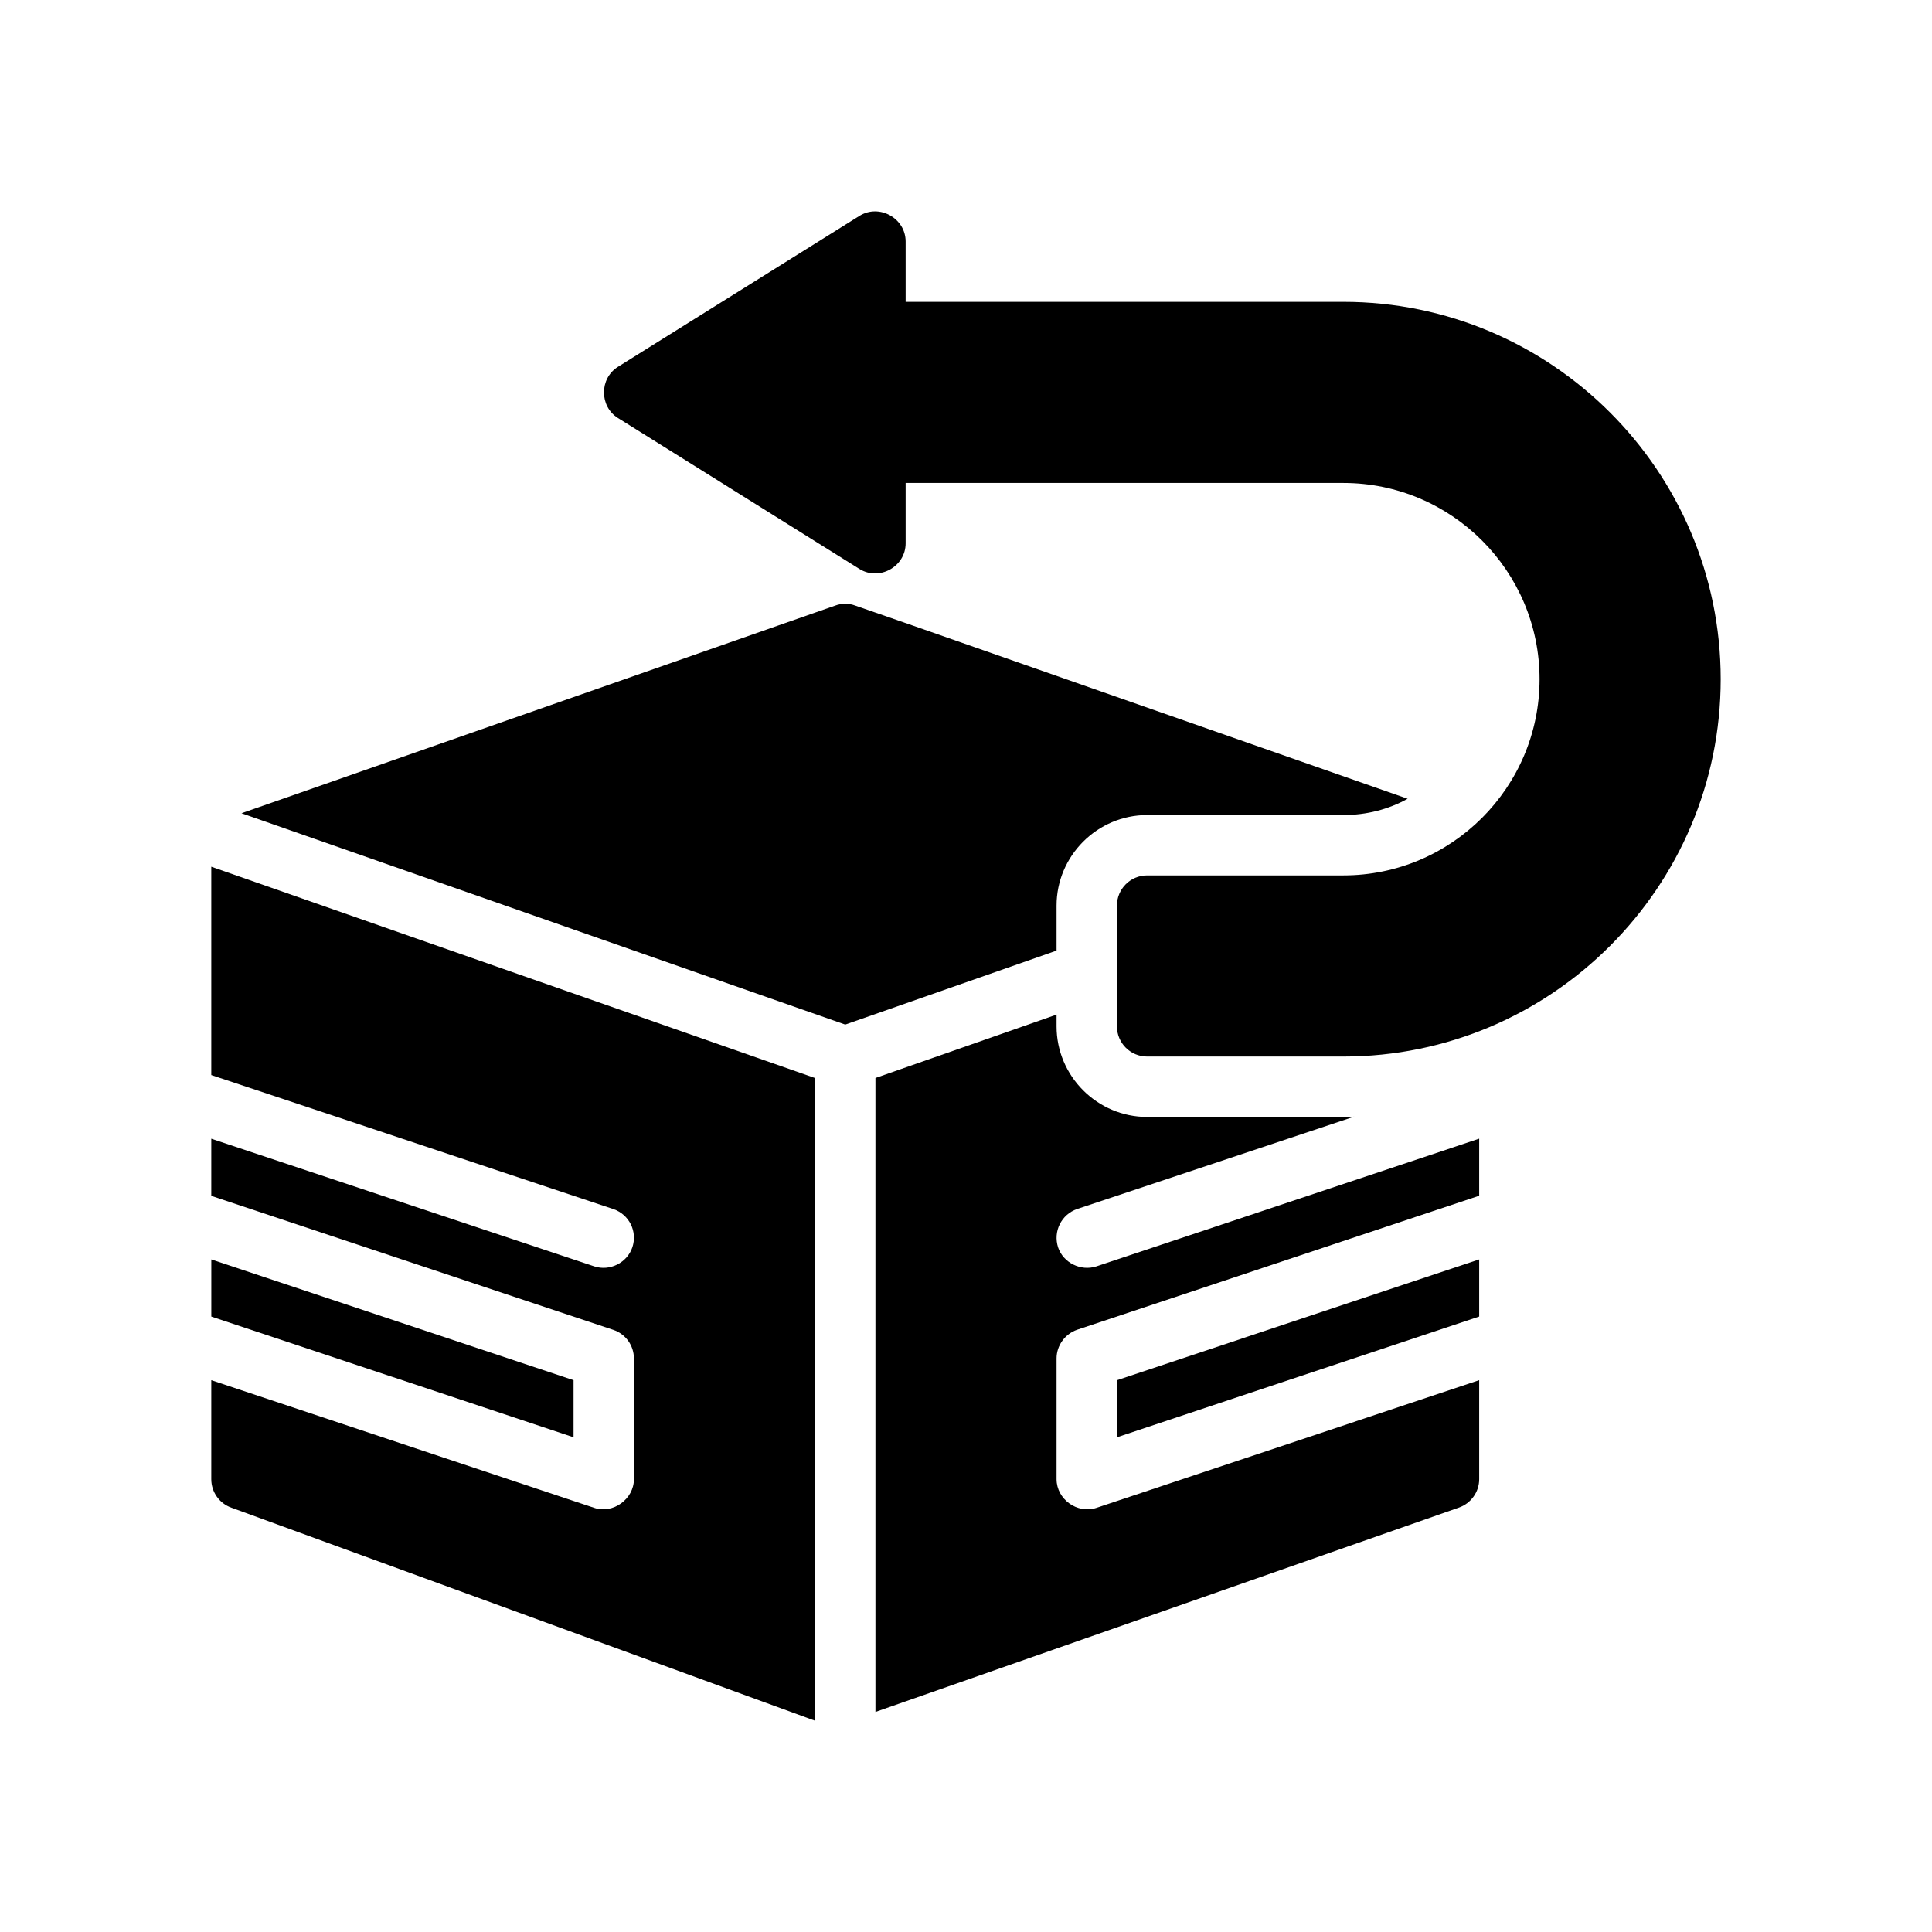 <?xml version="1.0" encoding="UTF-8"?>
<svg id="Glyph" xmlns="http://www.w3.org/2000/svg" version="1.1" viewBox="0 0 64 64">
  <path d="M44.5,10h-14.5v-2c0-.771-.874-1.259-1.53-.848l-8,5c-.618.386-.615,1.311,0,1.695,0,0,7.968,4.98,8,5.0.657.41,1.53-.076,1.53-.848v-2h14.5c3.584,0,6.5,2.916,6.5,6.5s-2.916,6.5-6.5,6.5h-6.5c-.553,0-1,.447-1,1v4c0,.553.447,1,1,1h6.5c6.893,0,12.5-5.607,12.5-12.5s-5.607-12.5-12.5-12.5Z" fill="#000" stroke-width="0"/>
  <path d="M35,30c0-1.65,1.35-3,3-3h6.5c.77,0,1.5-.19,2.13-.54l-16.4-5.74-1.9-.66c-.21-.08-.45-.08-.66,0l-.66.23-19.01,6.65,20,7,7-2.45v-1.49Z" fill="#000" stroke-width="0"/>
  <polygon points="19 45.721 7 41.72 7 43.613 19 47.612 19 45.721" fill="#000" stroke-width="0"/>
  <polygon points="37 47.612 49 43.613 49 41.72 37 45.721 37 47.612" fill="#000" stroke-width="0"/>
  <path d="M35.05,41.32c-.17-.53.11-1.09.63-1.27l9.18-3.06c-.12.01-.24.01-.36.01h-6.5c-1.65,0-3-1.35-3-3v-.39l-6,2.1v21l19.33-6.77c.4-.14.67-.52.67-.94v-3.28l-12.68,4.23c-.64.21-1.32-.29-1.32-.95v-4c0-.43.28-.81.68-.95l13.32-4.44v-1.89l-12.68,4.23c-.52.17-1.1-.12-1.27-.63Z" fill="#000" stroke-width="0"/>
  <path d="M7,35.613l13.316,4.439c.524.174.807.74.632,1.265-.172.516-.75.804-1.265.632l-12.684-4.228v1.893l13.316,4.439c.408.136.684.518.684.948v4c0,.659-.694,1.16-1.316.948l-12.684-4.228v3.28c0,.425.269.804.669.944l19.331,7.056v-21.29l-20-7v6.902Z" fill="#000" stroke-width="0"/>
</svg>